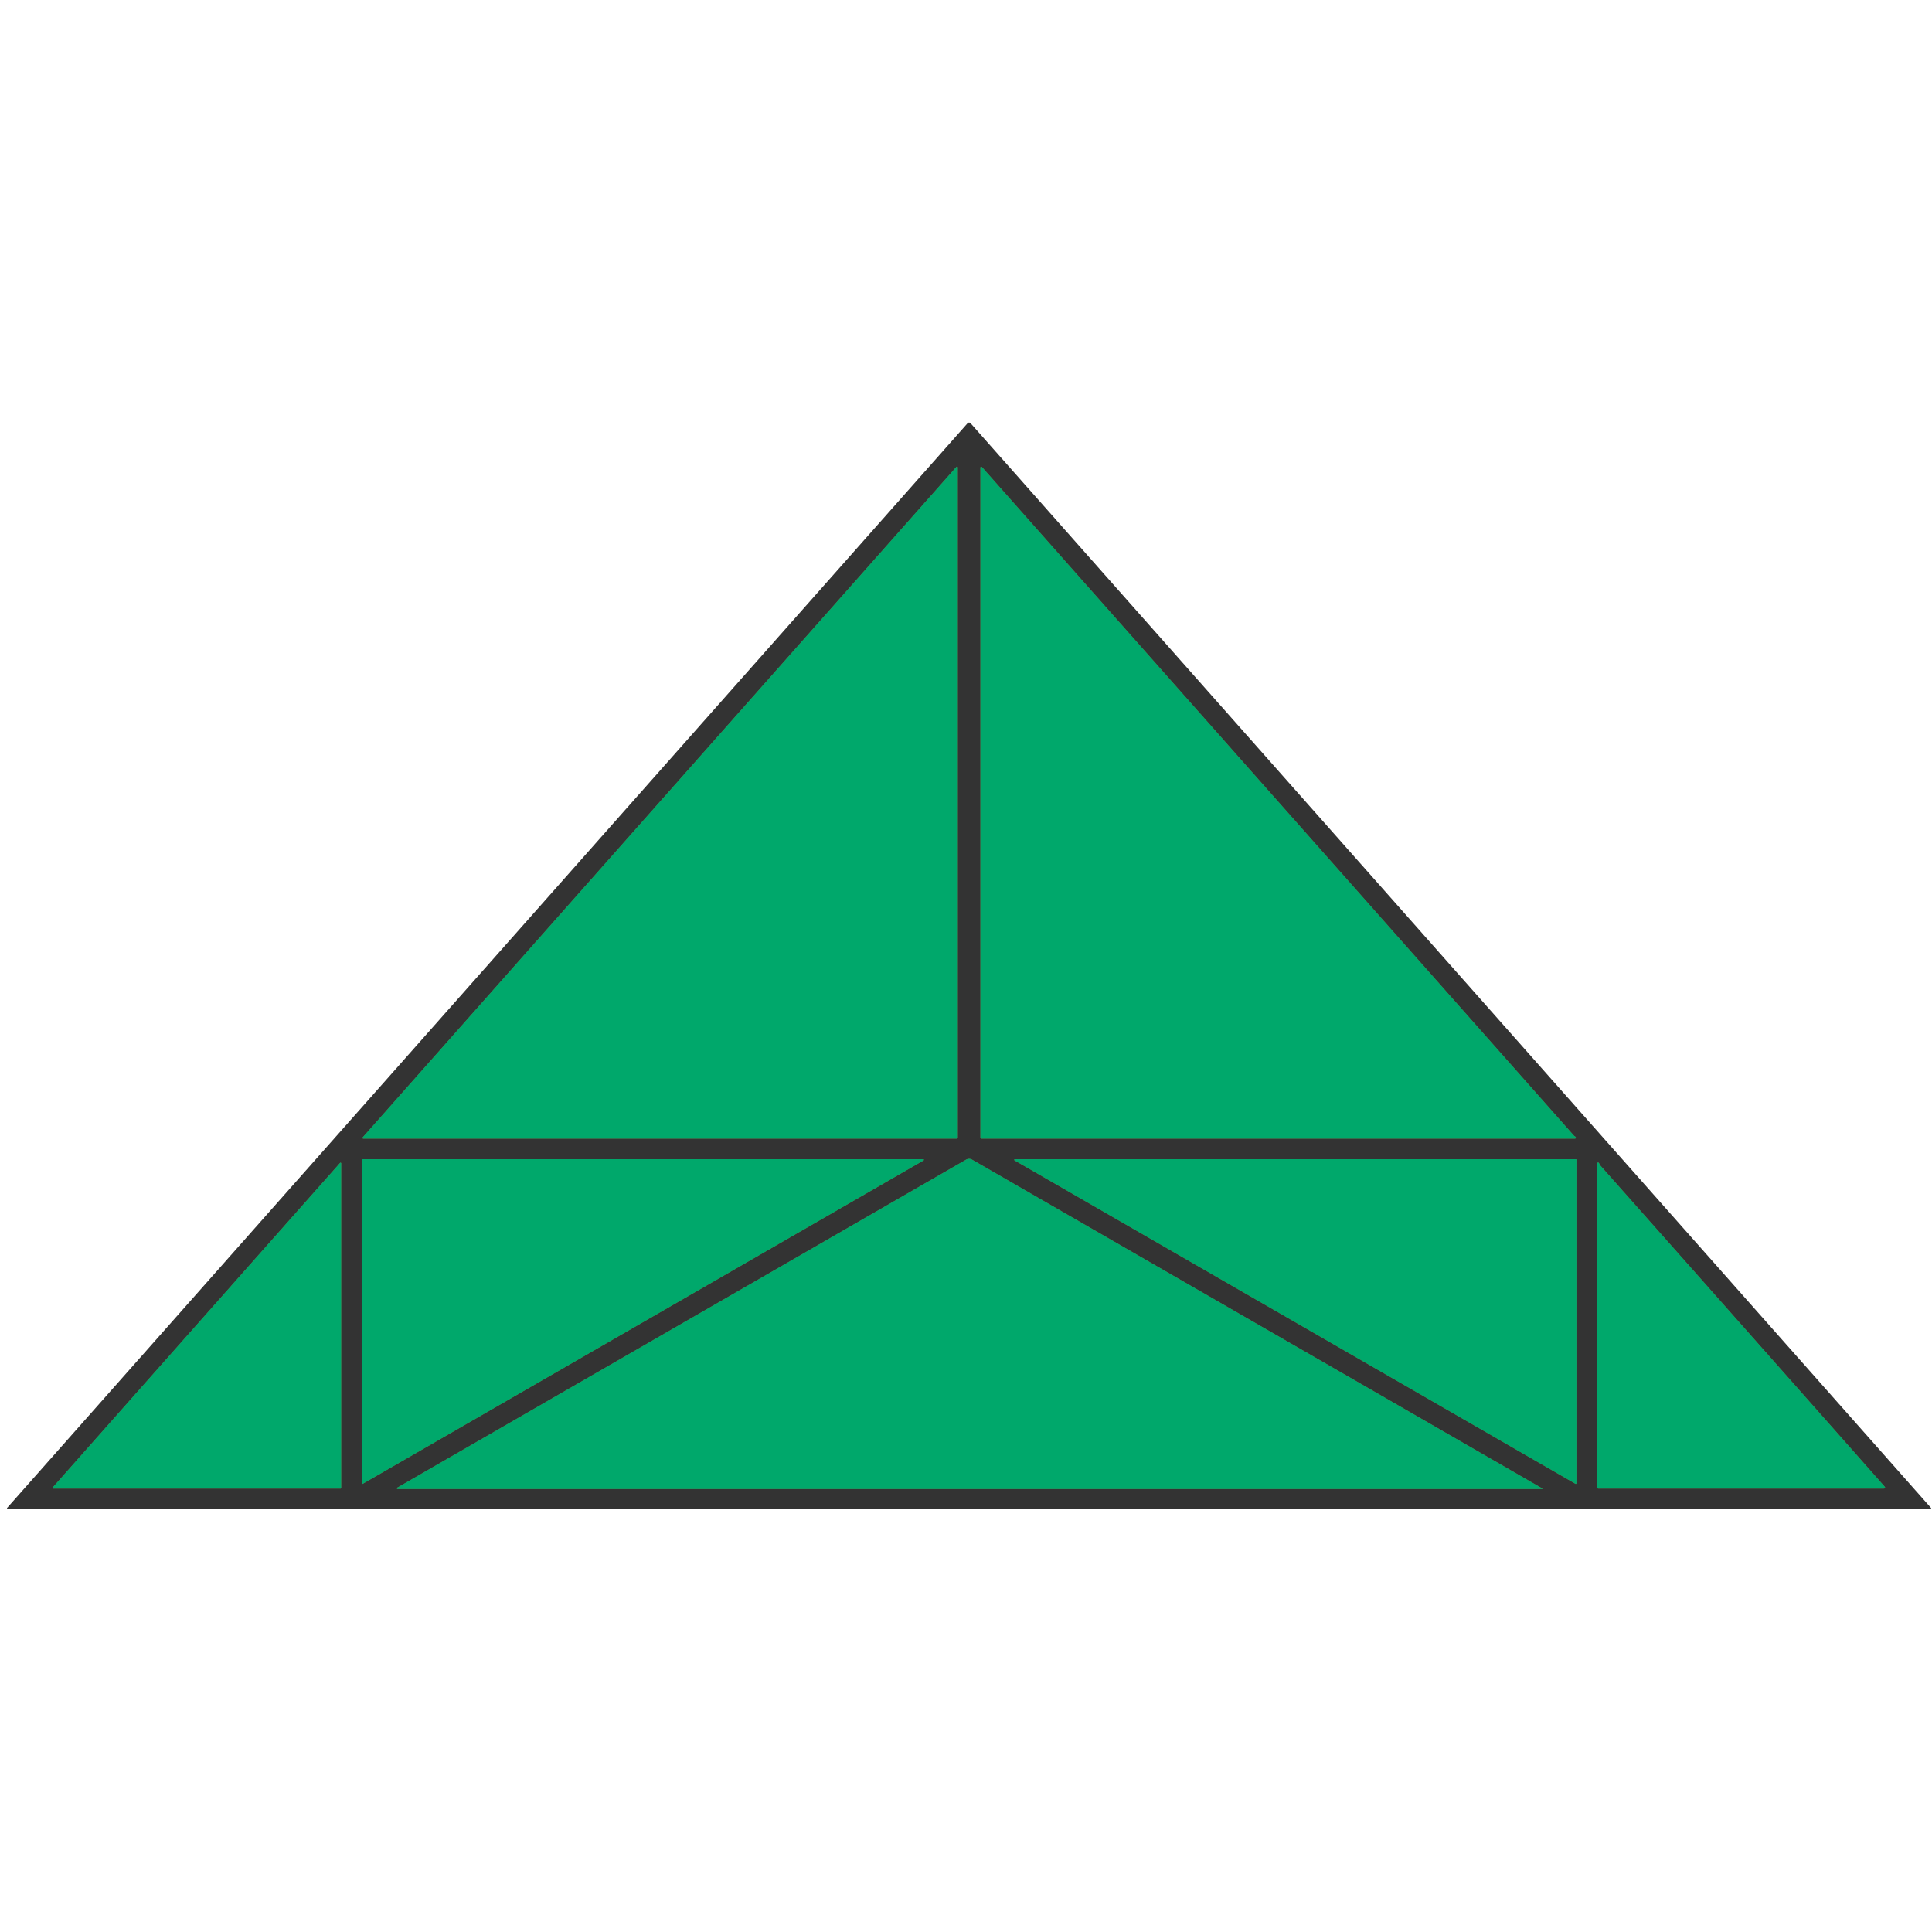 <?xml version="1.0" encoding="UTF-8" standalone="no"?>
<svg
   version="1.1"
   viewBox="0.00 0.00 940.00 940.00"
   id="svg15"
   sodipodi:docname="question.svg"
   inkscape:version="1.3 (0e150ed6c4, 2023-07-21)"
   xmlns:inkscape="http://www.inkscape.org/namespaces/inkscape"
   xmlns:sodipodi="http://sodipodi.sourceforge.net/DTD/sodipodi-0.dtd"
   xmlns="http://www.w3.org/2000/svg"
   xmlns:svg="http://www.w3.org/2000/svg">
  <defs
     id="defs15" />
  <sodipodi:namedview
     id="namedview15"
     pagecolor="#ffffff"
     bordercolor="#000000"
     borderopacity="0.25"
     inkscape:showpageshadow="2"
     inkscape:pageopacity="0.0"
     inkscape:pagecheckerboard="0"
     inkscape:deskcolor="#d1d1d1"
     inkscape:zoom="0.61232438"
     inkscape:cx="407.46377"
     inkscape:cy="275.9975"
     inkscape:window-width="1920"
     inkscape:window-height="1010"
     inkscape:window-x="-6"
     inkscape:window-y="-6"
     inkscape:window-maximized="1"
     inkscape:current-layer="svg15" />
  <g
     stroke-width="2.00"
     fill="none"
     stroke-linecap="butt"
     id="g7">
    <path
       stroke="#84643b"
       vector-effect="non-scaling-stroke"
       d="   M 765.74 552.49   L 477.75 227.23   A 0.43 0.43 0.0 0 0 477.00 227.51   L 477.00 553.50   A 0.50 0.50 0.0 0 0 477.50 554.00   L 766.26 554.00   A 0.47 0.47 0.0 0 0 766.64 553.25   Q 766.45 553.00 766.18 552.84   Q 765.93 552.70 765.74 552.49"
       id="path1" />
    <path
       stroke="#84643b"
       vector-effect="non-scaling-stroke"
       d="   M 466.00 227.43   A 0.39 0.39 0.0 0 0 465.32 227.17   L 176.48 553.35   A 0.39 0.39 0.0 0 0 176.78 554.00   L 465.61 554.00   A 0.39 0.39 0.0 0 0 466.00 553.61   L 466.00 227.43"
       id="path2" />
    <path
       stroke="#84643b"
       vector-effect="non-scaling-stroke"
       d="   M 449.34 564.60   A 0.32 0.32 0.0 0 0 449.18 564.00   L 176.32 564.00   A 0.32 0.32 0.0 0 0 176.00 564.32   L 176.00 721.67   A 0.32 0.32 0.0 0 0 176.48 721.94   L 449.34 564.60"
       id="path3" />
    <path
       stroke="#84643b"
       vector-effect="non-scaling-stroke"
       d="   M 193.49 724.47   L 749.95 724.47   Q 750.88 724.47 750.08 724.01   L 472.96 564.22   A 2.93 2.91 -44.8 0 0 470.03 564.22   L 193.31 723.79   A 0.36 0.36 0.0 0 0 193.49 724.47"
       id="path4" />
    <path
       stroke="#84643b"
       vector-effect="non-scaling-stroke"
       d="   M 493.81 564.00   A 0.32 0.32 0.0 0 0 493.65 564.60   L 766.52 721.93   A 0.32 0.32 0.0 0 0 767.00 721.66   L 767.00 564.32   A 0.32 0.32 0.0 0 0 766.68 564.00   L 493.81 564.00"
       id="path5" />
    <path
       stroke="#84643b"
       vector-effect="non-scaling-stroke"
       d="   M 166.00 566.01   A 0.31 0.31 0.0 0 0 165.46 565.80   L 25.62 723.73   A 0.31 0.31 0.0 0 0 25.85 724.25   L 165.69 724.25   A 0.31 0.31 0.0 0 0 166.00 723.94   L 166.00 566.01"
       id="path6" />
    <path
       stroke="#84643b"
       vector-effect="non-scaling-stroke"
       d="   M 916.81 723.12   Q 847.73 644.97 778.52 566.95   Q 778.32 566.72 778.21 566.39   Q 777.80 565.18 777.08 565.89   A 0.27 0.26 -23.3 0 0 777.00 566.08   L 777.00 723.50   Q 777.00 724.25 777.75 724.25   L 916.30 724.25   Q 917.82 724.25 916.81 723.12"
       id="path7" />
  </g>
  <path
     fill="#094065"
     d="   M 939.16 734.34   L 3.84 734.34   A 0.44 0.44 0.0 0 1 3.51 733.60   L 470.61 206.10   Q 471.50 205.10 472.38 206.10   L 939.48 733.61   A 0.44 0.43 69.0 0 1 939.16 734.34   Z   M 765.74 552.49   L 477.75 227.23   A 0.43 0.43 0.0 0 0 477.00 227.51   L 477.00 553.50   A 0.50 0.50 0.0 0 0 477.50 554.00   L 766.26 554.00   A 0.47 0.47 0.0 0 0 766.64 553.25   Q 766.45 553.00 766.18 552.84   Q 765.93 552.70 765.74 552.49   Z   M 466.00 227.43   A 0.39 0.39 0.0 0 0 465.32 227.17   L 176.48 553.35   A 0.39 0.39 0.0 0 0 176.78 554.00   L 465.61 554.00   A 0.39 0.39 0.0 0 0 466.00 553.61   L 466.00 227.43   Z   M 449.34 564.60   A 0.32 0.32 0.0 0 0 449.18 564.00   L 176.32 564.00   A 0.32 0.32 0.0 0 0 176.00 564.32   L 176.00 721.67   A 0.32 0.32 0.0 0 0 176.48 721.94   L 449.34 564.60   Z   M 193.49 724.47   L 749.95 724.47   Q 750.88 724.47 750.08 724.01   L 472.96 564.22   A 2.93 2.91 -44.8 0 0 470.03 564.22   L 193.31 723.79   A 0.36 0.36 0.0 0 0 193.49 724.47   Z   M 493.81 564.00   A 0.32 0.32 0.0 0 0 493.65 564.60   L 766.52 721.93   A 0.32 0.32 0.0 0 0 767.00 721.66   L 767.00 564.32   A 0.32 0.32 0.0 0 0 766.68 564.00   L 493.81 564.00   Z   M 166.00 566.01   A 0.31 0.31 0.0 0 0 165.46 565.80   L 25.62 723.73   A 0.31 0.31 0.0 0 0 25.85 724.25   L 165.69 724.25   A 0.31 0.31 0.0 0 0 166.00 723.94   L 166.00 566.01   Z   M 916.81 723.12   Q 847.73 644.97 778.52 566.95   Q 778.32 566.72 778.21 566.39   Q 777.80 565.18 777.08 565.89   A 0.27 0.26 -23.3 0 0 777.00 566.08   L 777.00 723.50   Q 777.00 724.25 777.75 724.25   L 916.30 724.25   Q 917.82 724.25 916.81 723.12   Z"
     id="path8"
     style="fill:#333333;fill-opacity:1" />
  <path
     fill="#ff8811"
     d="   M 766.18 552.84   Q 766.45 553.00 766.64 553.25   A 0.47 0.47 0.0 0 1 766.26 554.00   L 477.50 554.00   A 0.50 0.50 0.0 0 1 477.00 553.50   L 477.00 227.51   A 0.43 0.43 0.0 0 1 477.75 227.23   L 765.74 552.49   Q 765.93 552.70 766.18 552.84   Z"
     id="path9"
     style="fill:#00a86b;fill-opacity:1" />
  <path
     fill="#ff8811"
     d="   M 466.00 227.43   L 466.00 553.61   A 0.39 0.39 0.0 0 1 465.61 554.00   L 176.78 554.00   A 0.39 0.39 0.0 0 1 176.48 553.35   L 465.32 227.17   A 0.39 0.39 0.0 0 1 466.00 227.43   Z"
     id="path10"
     style="fill:#00a86b;fill-opacity:1" />
  <path
     fill="#ff8811"
     d="   M 449.34 564.60   L 176.48 721.94   A 0.32 0.32 0.0 0 1 176.00 721.67   L 176.00 564.32   A 0.32 0.32 0.0 0 1 176.32 564.00   L 449.18 564.00   A 0.32 0.32 0.0 0 1 449.34 564.60   Z"
     id="path11"
     style="fill:#00a86b;fill-opacity:1" />
  <path
     fill="#ff8811"
     d="   M 749.95 724.47   L 193.49 724.47   A 0.36 0.36 0.0 0 1 193.31 723.79   L 470.03 564.22   A 2.93 2.91 -44.8 0 1 472.96 564.22   L 750.08 724.01   Q 750.88 724.47 749.95 724.47   Z"
     id="path12"
     style="fill:#00a86b;fill-opacity:1" />
  <path
     fill="#ff8811"
     d="   M 493.81 564.00   L 766.68 564.00   A 0.32 0.32 0.0 0 1 767.00 564.32   L 767.00 721.66   A 0.32 0.32 0.0 0 1 766.52 721.93   L 493.65 564.60   A 0.32 0.32 0.0 0 1 493.81 564.00   Z"
     id="path13"
     style="fill:#00a86b;fill-opacity:1" />
  <path
     fill="#ff8811"
     d="   M 166.00 566.01   L 166.00 723.94   A 0.31 0.31 0.0 0 1 165.69 724.25   L 25.85 724.25   A 0.31 0.31 0.0 0 1 25.62 723.73   L 165.46 565.80   A 0.31 0.31 0.0 0 1 166.00 566.01   Z"
     id="path14"
     style="fill:#00a86b;fill-opacity:1" />
  <path
     fill="#ff8811"
     d="   M 916.30 724.25   L 777.75 724.25   Q 777.00 724.25 777.00 723.50   L 777.00 566.08   A 0.27 0.26 -23.3 0 1 777.08 565.89   Q 777.80 565.18 778.21 566.39   Q 778.32 566.72 778.52 566.95   Q 847.73 644.97 916.81 723.12   Q 917.82 724.25 916.30 724.25   Z"
     id="path15"
     style="fill:#00a86b;fill-opacity:1" />
</svg>
